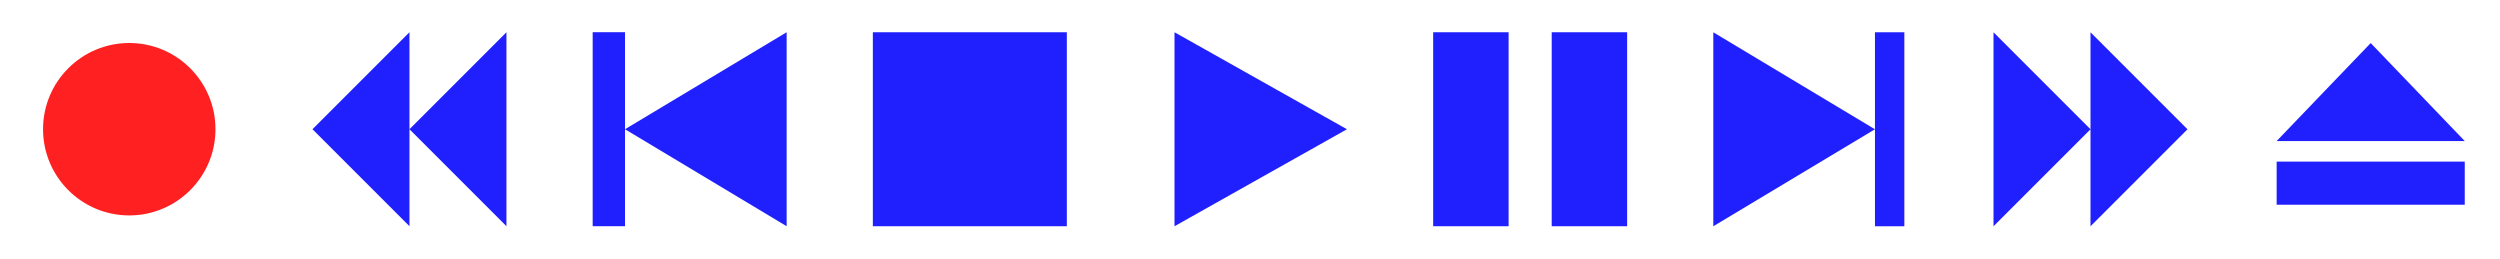 <?xml version="1.0" encoding="UTF-8" standalone="no"?>
<svg
   xmlns:dc="http://purl.org/dc/elements/1.1/"
   xmlns:cc="http://creativecommons.org/ns#"
   xmlns:rdf="http://www.w3.org/1999/02/22-rdf-syntax-ns#"
   xmlns:svg="http://www.w3.org/2000/svg"
   xmlns="http://www.w3.org/2000/svg"
   xmlns:sodipodi="http://sodipodi.sourceforge.net/DTD/sodipodi-0.dtd"
   xmlns:inkscape="http://www.inkscape.org/namespaces/inkscape"
   id="svg7229"
   height="24"
   width="232"
   version="1.0"
   inkscape:version="0.91 r13725"
   sodipodi:docname="media.svg">
  <sodipodi:namedview
     pagecolor="#ffffff"
     bordercolor="#666666"
     borderopacity="1"
     objecttolerance="10"
     gridtolerance="10"
     guidetolerance="10"
     inkscape:pageopacity="0"
     inkscape:pageshadow="2"
     inkscape:window-width="640"
     inkscape:window-height="480"
     id="namedview144"
     showgrid="false"
     inkscape:zoom="3.8965517"
     inkscape:cx="72.262016"
     inkscape:cy="28.491451"
     inkscape:current-layer="svg7229" />
  <defs
     id="defs3615">
    <style
       id="current-color-scheme"
       type="text/css">.ColorScheme-Text { color:#0000FF; }</style>
    <style
       id="local"
       type="text/css">.record { color:#ff2121; }</style>
  </defs>
  <g
     id="16-16-media-playback-start"
     transform="translate(-214.6,-349.48)">
    <rect
       id="rect3847"
       style="opacity:.1;fill:none"
       height="16"
       width="16"
       y="307.48"
       x="286.6" />
    <path
       id="path3861"
       d="m299.6 315.48-10 6v-12z"
       style="opacity:.875;fill:currentColor"
       class="ColorScheme-Text" />
  </g>
  <g
     id="16-16-media-playback-stop"
     transform="translate(-214.6,-349.48)">
    <rect
       id="rect3845"
       style="opacity:.1;fill:none"
       height="16"
       width="16"
       y="307.48"
       x="268.6" />
    <rect
       id="rect3863"
       style="opacity:.875;fill:currentColor"
       class="ColorScheme-Text"
       transform="translate(214.6,381.48)"
       height="12"
       width="12"
       y="-72"
       x="56" />
  </g>
  <g
     id="16-16-media-playback-pause"
     transform="translate(-214.6,-349.48)">
    <rect
       id="rect3849"
       style="opacity:.1;fill:none"
       height="16"
       width="16"
       y="307.48"
       x="304.6" />
    <path
       id="rect3865"
       style="opacity:.875;fill:currentColor"
       d="m91.906-72v12h5v-12h-5zm7.094 0v12h5v-12h-5z"
       transform="translate(214.6,381.48)"
       class="ColorScheme-Text" />
  </g>
  <g
     id="16-16-media-skip-forward"
     transform="translate(-214.6,-349.48)">
    <rect
       id="rect3851"
       style="opacity:.1;fill:none"
       height="16"
       width="16"
       y="307.48"
       x="322.6" />
    <path
       id="rect3871"
       d="m333.6 309.48h3v12h-3zm-0 6-9 6v-12z"
       style="opacity:.875;fill:currentColor"
       class="ColorScheme-Text" />
  </g>
  <g
     id="16-16-media-skip-backward"
     transform="translate(-214.6,-349.48)">
    <rect
       id="rect3843"
       style="opacity:.1;fill:none"
       height="16"
       width="16"
       y="307.48"
       x="250.6" />
    <path
       id="path3880"
       d="m255.6 309.48h-3v12h3zm0 6 9 6v-12z"
       style="opacity:.875;fill:currentColor"
       class="ColorScheme-Text" />
  </g>
  <g
     id="16-16-media-seek-forward"
     transform="translate(-214.6,-349.48)">
    <rect
       id="rect3853"
       style="opacity:.1;fill:none"
       height="16"
       width="16"
       y="307.48"
       x="340.6" />
    <path
       id="path3885"
       d="m348.6 309.48v12l6-6zm-6 0v12l6-6z"
       style="opacity:.875;fill:currentColor"
       class="ColorScheme-Text" />
  </g>
  <g
     id="16-16-media-seek-backward"
     transform="translate(-214.6,-349.48)">
    <rect
       id="rect3841"
       style="opacity:.1;fill:none"
       height="16"
       width="16"
       y="307.48"
       x="232.6" />
    <path
       id="path3888"
       d="m240.6 309.48v12l-6-6zm6 0v12l-6-6z"
       style="opacity:.875;fill:currentColor"
       class="ColorScheme-Text" />
  </g>
  <g
     id="16-16-media-eject"
     transform="translate(-214.6,-349.48)">
    <g
       id="g3954">
      <rect
         id="rect3855"
         style="opacity:.1;fill:none"
         height="16"
         width="16"
         y="307.48"
         x="358.6" />
      <path
         id="path3890"
         style="opacity:.875;fill:currentColor"
         d="m152-72-7 7h14l-7-7zm-7 9v3h14v-3h-14z"
         transform="translate(214.6,381.48)"
         class="ColorScheme-Text" />
    </g>
  </g>
  <g
     id="16-16-media-record"
     transform="translate(-214.6,-349.48)">
    <rect
       id="rect3071"
       style="opacity:.1;fill:none"
       transform="translate(214.6,381.48)"
       height="16"
       width="16"
       y="-74"
       x="0" />
    <path
       id="path3894"
       style="fill:currentColor"
       d="m14-66a6 6 0 1 1 -12 0 6 6 0 1 1 12 0z"
       transform="translate(214.6,381.48)"
       class="record" />
  </g>
  <g
     id="22-22-media-playback-start"
     transform="translate(162 53)">
    <rect
       id="rect3387"
       style="opacity:.25;fill:none"
       height="22"
       width="22"
       y="-77"
       x="-66" />
    <path
       id="path3395"
       d="m-47-66-14-8v16z"
       style="opacity:.875;fill:currentColor"
       class="ColorScheme-Text" />
  </g>
  <g
     id="22-22-media-playback-pause"
     transform="translate(153 53)">
    <rect
       id="rect3385"
       style="opacity:.25;fill:none"
       height="22"
       width="22"
       y="-77"
       x="-33" />
    <path
       id="rect4199"
       d="m-20-74h6v16h-6zm-10 0h6v16h-6z"
       style="opacity:.875;fill:currentColor"
       class="ColorScheme-Text" />
  </g>
  <g
     id="22-22-media-playback-stop"
     transform="translate(72 53)">
    <rect
       id="rect3383"
       style="opacity:.25;fill:none"
       height="22"
       width="22"
       y="-77"
       x="0" />
    <rect
       id="rect4201"
       style="opacity:.875;fill:currentColor"
       class="ColorScheme-Text"
       width="16"
       y="-74"
       x="3"
       height="16" />
  </g>
  <g
     id="22-22-media-skip-forward"
     transform="translate(210 20)">
    <rect
       id="rect3381"
       style="opacity:.25;fill:none"
       height="22"
       width="22"
       y="-44"
       x="-66" />
    <path
       id="rect4207"
       d="m-50-41h3v16h-3zm-13 16v-16l13 8z"
       style="opacity:.875;fill:currentColor"
       class="ColorScheme-Text" />
  </g>
  <g
     id="22-22-media-seek-forward"
     transform="translate(201 20)">
    <rect
       id="rect3379"
       style="opacity:.25;fill:none"
       height="22"
       width="22"
       y="-44"
       x="-33" />
    <path
       id="path4211"
       d="m-22-25v-16l8 8zm-8 0v-16l8 8z"
       style="opacity:.875;fill:currentColor"
       class="ColorScheme-Text" />
  </g>
  <g
     id="22-22-media-eject"
     transform="translate(192 20)">
    <rect
       id="rect3377"
       style="opacity:.25;fill:none"
       height="22"
       width="22"
       y="-44"
       x="0" />
    <path
       id="rect4215"
       d="m3-30h16v3h-16zm0-2 8-8 8 8z"
       style="opacity:.875;fill:currentColor"
       class="ColorScheme-Text" />
  </g>
  <g
     id="22-22-media-skip-backward"
     transform="translate(48 86)">
    <rect
       id="rect3389"
       style="opacity:.25;fill:none"
       height="22"
       width="22"
       y="-110"
       x="0" />
    <path
       id="rect4219"
       style="opacity:.875;fill:currentColor"
       d="m-6-107h3v16h-3zm-13 16v-16l13 8z"
       transform="scale(-1,1)"
       class="ColorScheme-Text" />
  </g>
  <g
     id="22-22-media-seek-backward"
     transform="translate(57 86)">
    <rect
       id="rect3391"
       style="opacity:.25;fill:none"
       height="22"
       width="22"
       y="-110"
       x="-33" />
    <path
       id="path4223"
       d="m-22-91v-16l-8 8zm8 0v-16l-8 8z"
       style="opacity:.875;fill:currentColor"
       class="ColorScheme-Text" />
  </g>
  <g
     id="22-22-media-record"
     transform="translate(66 86)">
    <rect
       id="rect3393"
       style="opacity:.25;fill:none"
       height="22"
       width="22"
       y="-110"
       x="-66" />
    <circle
       id="path4225"
       style="fill:currentColor"
       cx="-55"
       class="record"
       cy="-99"
       r="7" />
  </g>
  <g
     id="media-playback-start-2"
     transform="matrix(2,0,0,2,-437.2,-588.96)">
    <rect
       id="rect4037"
       style="opacity:.1;fill:none"
       height="16"
       width="16"
       y="307.48"
       x="286.6" />
    <path
       id="path4039"
       d="m299.6 315.48-10 6v-12z"
       style="opacity:.875;fill:currentColor"
       class="ColorScheme-Text" />
  </g>
  <g
     id="media-playback-stop-2"
     transform="matrix(2,0,0,2,-435.2,-588.96)">
    <rect
       id="rect4045"
       style="opacity:.1;fill:none"
       height="16"
       width="16"
       y="307.48"
       x="268.6" />
    <rect
       id="rect4047"
       style="opacity:.875;fill:currentColor"
       class="ColorScheme-Text"
       transform="translate(214.6,381.48)"
       height="12"
       width="12"
       y="-72"
       x="56" />
  </g>
  <g
     id="media-playback-pause-2"
     transform="matrix(2,0,0,2,-439.2,-588.96)">
    <rect
       id="rect4053"
       style="opacity:.1;fill:none"
       height="16"
       width="16"
       y="307.48"
       x="304.6" />
    <path
       id="path4055"
       style="opacity:.875;fill:currentColor"
       d="m91.906-72v12h5v-12h-5zm7.094 0v12h5v-12h-5z"
       transform="translate(214.6,381.48)"
       class="ColorScheme-Text" />
  </g>
  <g
     id="media-skip-forward-9"
     transform="matrix(2,0,0,2,-441.2,-588.96)">
    <rect
       id="rect4061"
       style="opacity:.1;fill:none"
       height="16"
       width="16"
       y="307.48"
       x="322.6" />
    <path
       id="path4063"
       style="opacity:.875;fill:currentColor"
       d="m334.1 309.48h2.5v12h-2.5zm-0 6-9.5 6v-12z"
       class="ColorScheme-Text" />
  </g>
  <g
     id="media-skip-backward-8"
     transform="matrix(2,0,0,2,-433.2,-588.96)">
    <rect
       id="rect4069"
       style="opacity:.1;fill:none"
       height="16"
       width="16"
       y="307.48"
       x="250.6" />
    <path
       id="path4071"
       style="opacity:.875;fill:currentColor"
       d="m255.1 309.48h-2.5v12h2.5zm0 6 9.5 6v-12z"
       class="ColorScheme-Text" />
  </g>
  <g
     id="media-seek-forward-9"
     transform="matrix(2,0,0,2,-443.2,-588.96)">
    <rect
       id="rect4077"
       style="opacity:.1;fill:none"
       height="16"
       width="16"
       y="307.48"
       x="340.6" />
    <path
       id="path4079"
       d="m348.6 309.48v12l6-6zm-6 0v12l6-6z"
       style="opacity:.875;fill:currentColor"
       class="ColorScheme-Text" />
  </g>
  <g
     id="media-seek-backward-2"
     transform="matrix(2,0,0,2,-431.2,-588.96)">
    <rect
       id="rect4085"
       style="opacity:.1;fill:none"
       height="16"
       width="16"
       y="307.48"
       x="232.6" />
    <path
       id="path4087"
       d="m240.6 309.48v12l-6-6zm6 0v12l-6-6z"
       style="opacity:.875;fill:currentColor"
       class="ColorScheme-Text" />
  </g>
  <g
     id="media-eject-8"
     transform="matrix(2,0,0,2,-445.2,-588.96)">
    <g
       id="g4091">
      <rect
         id="rect4095"
         style="opacity:.1;fill:none"
         height="16"
         width="16"
         y="307.48"
         x="358.6" />
      <path
         id="path4097"
         style="opacity:.875;fill:currentColor"
         d="m152-72-7 7h14l-7-7zm-7 9v3h14v-3h-14z"
         transform="translate(214.6,381.48)"
         class="ColorScheme-Text" />
    </g>
  </g>
  <g
     id="media-record-5"
     transform="matrix(2,0,0,2,-429.2,-588.96)">
    <rect
       id="rect4103"
       style="opacity:.1;fill:none"
       transform="translate(214.6,381.48)"
       height="16"
       width="16"
       y="-74"
       x="0" />
    <path
       id="path4105"
       style="fill:currentColor"
       d="m14-66a6 6 0 1 1 -12 0 6 6 0 1 1 12 0z"
       transform="translate(214.6,381.48)"
       class="record" />
  </g>
  <g
     id="media-playback-start"
     transform="matrix(2.182,0,0,2.182,294,228)">
    <rect
       id="rect3394"
       style="opacity:.25;fill:none"
       height="22"
       width="22"
       y="-77"
       x="-66" />
    <path
       id="path3396"
       d="m-47.208-66-13.75-7.792v15.583z"
       style="opacity:.875;fill:currentColor"
       class="ColorScheme-Text" />
  </g>
  <g
     id="media-playback-pause"
     transform="matrix(2.182,0,0,2.182,272,228)">
    <rect
       id="rect3400"
       style="opacity:.25;fill:none"
       height="22"
       width="22"
       y="-77"
       x="-33" />
    <path
       id="path3402"
       d="m-20.167-73.792h5.958v15.583h-5.958zm-9.625 0h5.958v15.583h-5.958z"
       style="opacity:.875;fill:currentColor"
       class="ColorScheme-Text" />
  </g>
  <g
     id="media-playback-stop"
     transform="matrix(2.182,0,0,2.182,250,228)">
    <rect
       id="rect3406"
       style="opacity:.25;fill:none"
       height="22"
       width="22"
       y="-77"
       x="0" />
    <rect
       id="rect3408"
       style="opacity:.875;fill:currentColor"
       class="ColorScheme-Text"
       height="15.583"
       width="15.583"
       y="-73.792"
       x="3.208" />
  </g>
  <g
     id="media-skip-forward"
     transform="matrix(2.182,0,0,2.182,444,156)">
    <rect
       id="rect3412"
       style="opacity:.25;fill:none"
       height="22"
       width="22"
       y="-44"
       x="-66" />
    <path
       id="path3414"
       d="m-49.958-40.792h2.75v15.583h-2.75zm-12.833 15.583v-15.583l12.833 7.792z"
       style="opacity:.875;fill:currentColor"
       class="ColorScheme-Text" />
  </g>
  <g
     id="media-seek-forward"
     transform="matrix(2.182,0,0,2.182,422,156)">
    <rect
       id="rect3418"
       style="opacity:.25;fill:none"
       height="22"
       width="22"
       y="-44"
       x="-33" />
    <path
       id="path3420"
       d="m-22-25.208v-15.584l7.792 7.792zm-7.792 0v-15.583l7.792 7.791z"
       style="opacity:.875;fill:currentColor"
       class="ColorScheme-Text" />
  </g>
  <g
     id="media-eject"
     transform="matrix(2.182,0,0,2.182,400,156)">
    <rect
       id="rect3424"
       style="opacity:.25;fill:none"
       height="22"
       width="22"
       y="-44"
       x="0" />
    <path
       id="path3426"
       d="m3.208-29.792h15.583v2.792h-15.583zm0-2.292 7.792-7.791 7.792 7.792z"
       style="opacity:.875;fill:currentColor"
       class="ColorScheme-Text" />
  </g>
  <g
     id="media-skip-backward"
     transform="matrix(2.182,0,0,2.182,100,300)">
    <rect
       id="rect3430"
       style="opacity:.25;fill:none"
       height="22"
       width="22"
       y="-110"
       x="0" />
    <path
       id="path3432"
       style="opacity:.875;fill:currentColor"
       d="m-5.958-106.79h2.75v15.583h-2.75zm-12.833 15.583v-15.583l12.833 7.79z"
       transform="scale(-1,1)"
       class="ColorScheme-Text" />
  </g>
  <g
     id="media-seek-backward"
     transform="matrix(2.182,0,0,2.182,122,300)">
    <rect
       id="rect3436"
       style="opacity:.25;fill:none"
       height="22"
       width="22"
       y="-110"
       x="-33" />
    <path
       id="path3438"
       d="m-22-91.208v-15.582l-7.792 7.79zm7.792 0v-15.583l-7.792 7.79z"
       style="opacity:.875;fill:currentColor"
       class="ColorScheme-Text" />
  </g>
  <g
     id="media-record"
     transform="matrix(2.182,0,0,2.182,144,300)">
    <rect
       id="rect3442"
       style="opacity:.25;fill:none"
       height="22"
       width="22"
       y="-110"
       x="-66" />
    <circle
       id="circle3444"
       style="fill:currentColor"
       cx="-55"
       class="record"
       cy="-99"
       r="6.875" />
  </g>
  <g
     id="24-24-media-playback-start"
     transform="matrix(1.091 0 0 1.091 176 84)">
    <rect
       id="rect4264"
       style="opacity:.25;fill:none"
       height="22"
       width="22"
       y="-77"
       x="-66" />
    <path
       id="path4266"
       style="opacity:.875;fill:currentColor"
       d="m-46.75-66-14.667-8.25v16.5z"
       class="ColorScheme-Text" />
  </g>
  <g
     id="24-24-media-playback-pause"
     transform="matrix(1.091 0 0 1.091 166 84)">
    <rect
       id="rect4270"
       style="opacity:.25;fill:none"
       height="22"
       width="22"
       y="-77"
       x="-33" />
    <path
       id="path4272"
       style="opacity:.875;fill:currentColor"
       d="m-20.167-74.25h6.417v16.5h-6.417zm-10.083 0h6.417v16.5h-6.417z"
       class="ColorScheme-Text" />
  </g>
  <g
     id="24-24-media-playback-stop"
     transform="matrix(1.091 0 0 1.091 78 84)">
    <rect
       id="rect4276"
       style="opacity:.25;fill:none"
       height="22"
       width="22"
       y="-77"
       x="0" />
    <rect
       id="rect4278"
       style="opacity:.875;fill:currentColor"
       height="16.5"
       width="16.5"
       y="-74.25"
       x="2.75"
       class="ColorScheme-Text" />
  </g>
  <g
     id="24-24-media-skip-forward"
     transform="matrix(1.091 0 0 1.091 228 48)">
    <rect
       id="rect4282"
       style="opacity:.25;fill:none"
       height="22"
       width="22"
       y="-44"
       x="-66" />
    <path
       id="path4284"
       style="opacity:.875;fill:currentColor"
       d="m-49.5-41.25h2.5v16.5h-2.5zm-13.75 16.5v-16.5l13.75 8.25z"
       class="ColorScheme-Text" />
  </g>
  <g
     id="24-24-media-seek-forward"
     transform="matrix(1.091 0 0 1.091 218 48)">
    <rect
       id="rect4288"
       style="opacity:.25;fill:none"
       height="22"
       width="22"
       y="-44"
       x="-33" />
    <path
       id="path4290"
       style="opacity:.875;fill:currentColor"
       d="m-22-24.75v-16.5l8.25 8.25zm-8.25 0v-16.5l8.25 8.25z"
       class="ColorScheme-Text" />
  </g>
  <g
     id="24-24-media-eject"
     transform="matrix(1.091 0 0 1.091 208 48)">
    <rect
       id="rect4294"
       style="opacity:.25;fill:none"
       height="22"
       width="22"
       y="-44"
       x="0" />
    <path
       id="path4296"
       style="opacity:.875;fill:currentColor"
       d="m3-30.25h16v3.667h-16zm0-1.75 8-8.333 8 8.333z"
       class="ColorScheme-Text" />
  </g>
  <g
     id="24-24-media-skip-backward"
     transform="matrix(1.091 0 0 1.091 52 120)">
    <rect
       id="rect4300"
       style="opacity:.25;fill:none"
       height="22"
       width="22"
       y="-110"
       x="0" />
    <path
       id="path4302"
       style="opacity:.875;fill:currentColor"
       d="m-5.5-107.25h2.75v16.5h-2.75zm-13.75 16.5v-16.5l13.75 8.25z"
       class="ColorScheme-Text"
       transform="scale(-1,1)" />
  </g>
  <g
     id="24-24-media-seek-backward"
     transform="matrix(1.091 0 0 1.091 62 120)">
    <rect
       id="rect4306"
       style="opacity:.25;fill:none"
       height="22"
       width="22"
       y="-110"
       x="-33" />
    <path
       id="path4308"
       style="opacity:.875;fill:currentColor"
       d="m-22-90.75v-16.5l-8.25 8.25zm8.25 0v-16.5l-8.25 8.25z"
       class="ColorScheme-Text" />
  </g>
  <g
     id="24-24-media-record"
     transform="matrix(1.091 0 0 1.091 72 120)">
    <rect
       id="rect4312"
       style="opacity:.25;fill:none"
       height="22"
       width="22"
       y="-110"
       x="-66" />
    <circle
       id="circle4314"
       style="fill:currentColor"
       cy="-99"
       cx="-55"
       r="7.333"
       class="record" />
  </g>
</svg>
